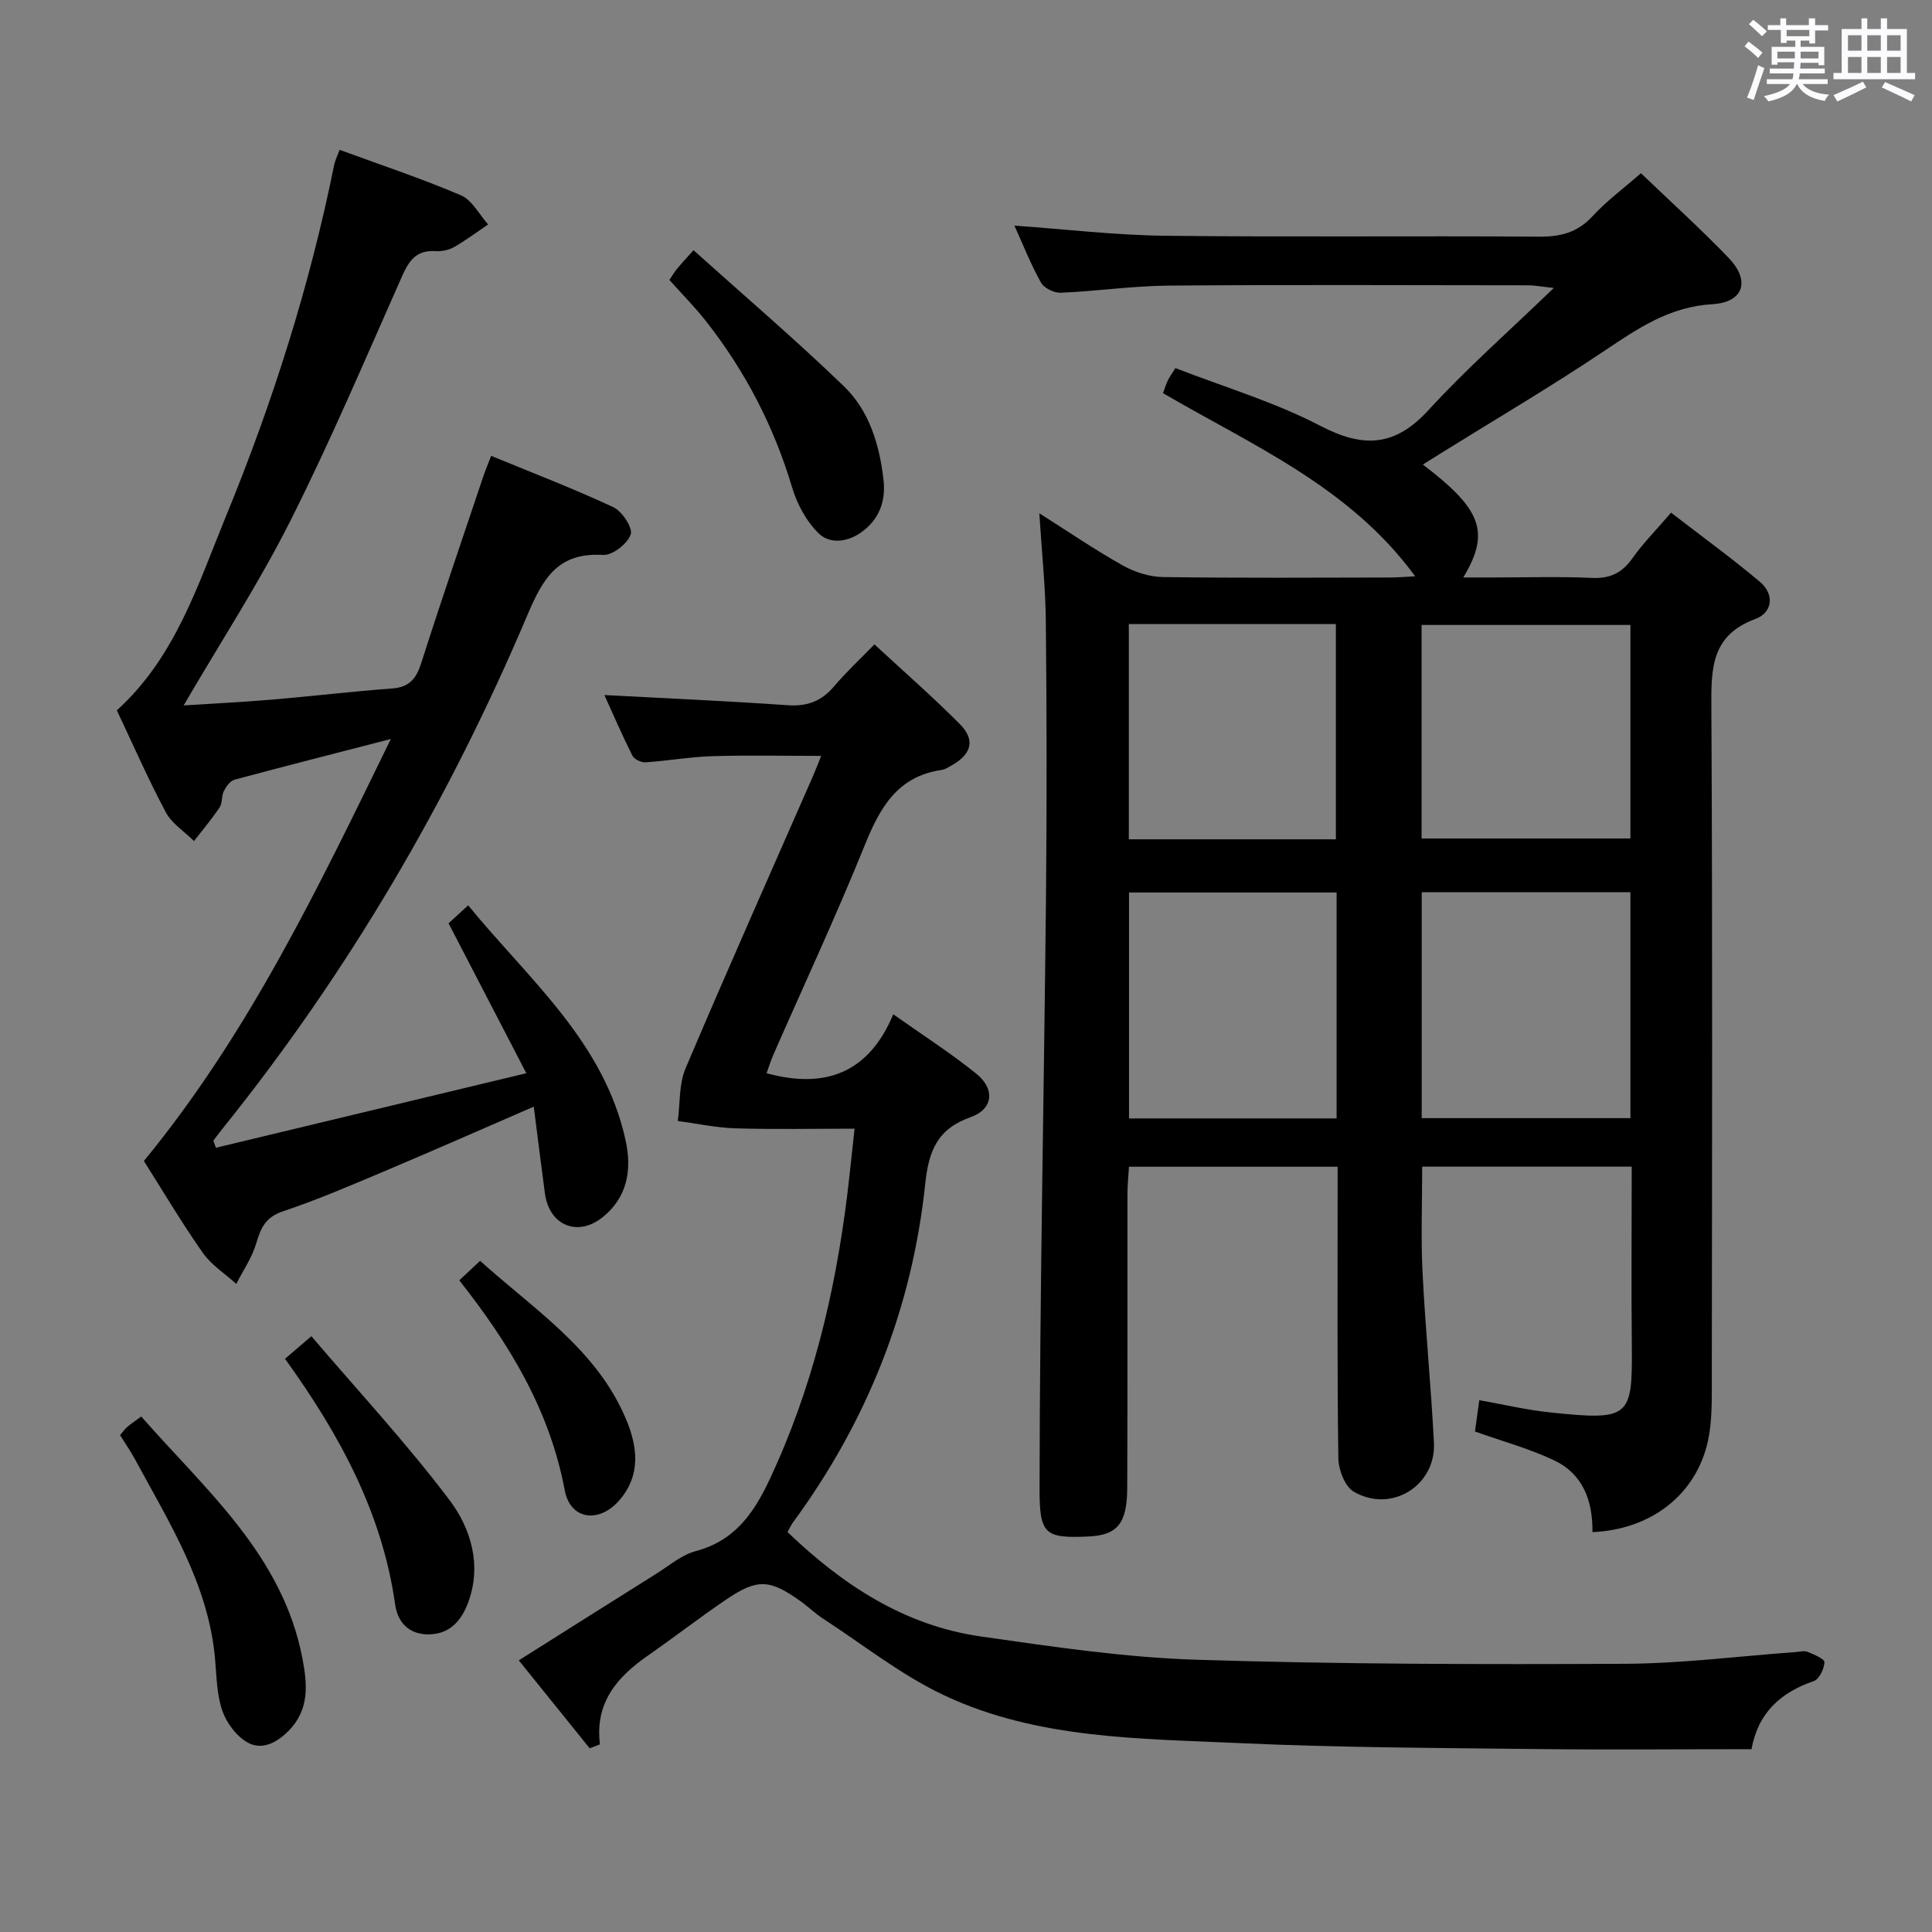 <svg enable-background="new 0 0 400 400" viewBox="0 0 400 400" xmlns="http://www.w3.org/2000/svg"><rect x="0" y="0" width="400" height="400" fill="#808080" stroke="none"/><path d="m361.2 9.6.8-1c.9.7 1.9 1.4 2.9 2.3l-.9 1.1c-1-1-2-1.8-2.8-2.4zm.5 10.6c.9-2.1 1.6-4.3 2.3-6.7.4.2.8.4 1.3.6-.7 2.1-1.5 4.3-2.2 6.6zm.4-15.2.9-.9c1 .8 2 1.6 2.8 2.4l-1 1c-.9-.9-1.8-1.7-2.7-2.5zm12.5-1.2h1.2v1.4h2.7v1.1h-2.7v2.7h-1.2v-.6h-1.8v1.3h4.9v3.8h-1.2v-.5h-3.7c0 .4-.1.9-.1 1.2h5.1v1h-5.2c0 .5-.1.9-.2 1.2h6v1h-5.2c1.1 1.3 2.9 2 5.5 2.2-.4.4-.7.8-.9 1.3-2.9-.5-4.8-1.6-5.7-3.5h-.1c-.8 1.7-2.7 2.9-5.9 3.6-.2-.4-.6-.8-.9-1.1 2.8-.6 4.6-1.4 5.4-2.5h-4.8v-1h5.3c.1-.3.2-.7.2-1.2h-4.9v-1h5c0-.4 0-.8.1-1.3h-3.5v.5h-1.2v-3.7h4.9v-1.3h-1.8v.5h-1.2v-2.7h-2.7v-1h2.6v-1.4h1.2v1.4h4.7v-1.4zm-6.6 8.3h3.6c0-.4 0-.9 0-1.4h-3.6zm1.9-4.6h4.7v-1.3h-4.7zm6.6 3.2h-3.7v1.4h3.7z" fill="#fbfafc"/><path d="m385.3 3.8h1.3v2.2h2.8v-2.2h1.3v2.2h4.1v9.1h1.7v1.3h-16.9v-1.3h1.7v-9.1h4.1v-2.2zm.4 13.1.7 1.2c-1.8.9-3.8 1.9-6 2.9-.2-.4-.5-.8-.8-1.3 2.3-1 4.3-1.9 6.1-2.8zm-3.1-6.4h2.8v-3.2h-2.8zm0 4.6h2.8v-3.3h-2.8zm4-4.6h2.8v-3.2h-2.8zm0 4.6h2.8v-3.3h-2.8zm3.7 1.9c2.1.9 4.1 1.8 6.1 2.7l-.7 1.3c-2.2-1.1-4.2-2-6.1-2.9zm3.2-9.7h-2.8v3.2h2.8v-3.1zm-2.8 7.8h2.8v-3.3h-2.8z" fill="#fbfafc"/><g fill="#010000"><path d="m329.7 317.21c.08-6.62-2.05-12.05-7.87-14.83-5.18-2.47-10.81-3.99-16.45-6 .25-1.8.53-3.88.89-6.49 4.96.88 9.75 2.02 14.6 2.53 16.5 1.73 17.12 1.1 16.98-13.6-.12-12.3-.02-24.61-.02-37.28-14.64 0-28.86 0-43.38 0 0 7.33-.29 14.61.07 21.85.58 11.77 1.76 23.52 2.36 35.29.46 8.92-8.87 14.7-16.62 10.14-1.83-1.08-3.14-4.55-3.17-6.94-.26-18.16-.14-36.33-.15-54.49 0-1.82 0-3.63 0-5.83-14.4 0-28.47 0-43.2 0-.1 1.75-.31 3.65-.31 5.56-.03 20.33.04 40.66-.05 60.99-.03 7.37-2.08 9.75-8.11 10.01-9.07.4-10.05-.51-10.04-10.03.05-40.79.92-81.57 1.33-122.36.19-18.99.16-37.99-.03-56.99-.07-7.26-.85-14.5-1.35-22.47 6.01 3.8 11.47 7.54 17.22 10.77 2.47 1.39 5.53 2.39 8.33 2.43 15.66.23 31.33.12 46.99.1 1.6 0 3.21-.15 5.28-.25-13.55-18.53-33.58-27.04-52.21-37.92.31-.85.58-1.77.99-2.62.34-.73.84-1.38 1.58-2.57 10.08 3.92 20.51 7.01 29.97 11.94 8.91 4.64 15.45 4.37 22.42-3.24 7.83-8.55 16.58-16.25 25.95-25.29-2.83-.31-4.03-.55-5.22-.55-24.83-.02-49.66-.14-74.49.06-7.46.06-14.91 1.16-22.38 1.48-1.37.06-3.45-.96-4.09-2.11-2.1-3.75-3.68-7.79-5.5-11.79 10.52.74 20.82 1.98 31.14 2.1 25.83.3 51.66 0 77.49.19 4.47.03 7.95-.86 11.06-4.23 2.92-3.16 6.44-5.77 10.03-8.91 6.08 5.84 12.37 11.51 18.21 17.6 4.48 4.68 3.05 9.14-3.42 9.52-8.86.51-15.42 5.01-22.36 9.66-11.04 7.4-22.51 14.15-33.8 21.17-1.23.77-2.45 1.54-3.78 2.37 12.15 9.25 14.01 13.97 8.37 23.38h6.09c6.83 0 13.67-.22 20.49.09 3.74.17 6.24-.98 8.4-4.02 2.19-3.11 4.91-5.84 8.03-9.49 6.22 4.8 12.48 9.34 18.39 14.31 3.09 2.6 2.65 6.38-.95 7.71-9.16 3.38-9.14 10.32-9.09 18.32.25 46.49.14 92.98.09 139.48 0 4.15.07 8.41-.81 12.42-2.43 11.05-11.72 18.3-23.9 18.83zm7.86-132.48c-14.57 0-28.8 0-43.21 0v46.77h43.21c0-15.59 0-30.86 0-46.77zm-60.83 46.83c0-15.9 0-31.18 0-46.78-14.4 0-28.6 0-42.98 0v46.78zm-.15-57.79c0-15.1 0-29.79 0-44.56-14.43 0-28.5 0-42.87 0v44.56zm60.98-44.38c-14.59 0-28.91 0-43.24 0v44.21h43.24c0-14.95 0-29.51 0-44.21z"/><path d="m122.09 361.97c-4.75-5.89-9.5-11.78-14.68-18.21 9.75-6.15 19.08-12.05 28.43-17.91 2.68-1.68 5.25-3.92 8.19-4.7 9.59-2.54 13.3-10.17 16.81-18.13 8.41-19.03 12.8-39.07 15.04-59.66.36-3.26.7-6.52 1.05-9.68-8.48 0-16.57.17-24.65-.07-3.99-.12-7.97-.99-11.95-1.52.49-3.65.22-7.63 1.61-10.9 8.56-20.19 17.49-40.22 26.29-60.3.59-1.34 1.1-2.71 1.79-4.39-7.79 0-15.18-.17-22.56.06-4.63.14-9.23.97-13.85 1.27-.89.06-2.32-.66-2.7-1.42-2.12-4.23-4-8.59-5.78-12.51 12.83.69 25.41 1.23 37.97 2.11 4.03.28 6.99-.84 9.58-3.9 2.46-2.91 5.27-5.52 8.36-8.7 6.12 5.67 12.1 10.88 17.68 16.5 3.23 3.25 2.45 6.18-1.53 8.46-.72.41-1.47.93-2.26 1.04-9.11 1.33-12.74 7.78-15.88 15.55-5.91 14.63-12.59 28.94-18.93 43.4-.58 1.32-1 2.72-1.41 3.84 12.05 3.29 21.12.05 26.23-12.2 6.28 4.44 12 8.09 17.23 12.33 3.89 3.16 3.46 7.32-1.2 8.96-6.91 2.44-8.69 6.98-9.41 13.8-2.71 25.81-12.03 49.21-27.41 70.15-.38.52-.64 1.13-1.1 1.96 11.39 10.92 24.18 19.36 40.05 21.62 14.78 2.11 29.65 4.33 44.53 4.81 29.61.94 59.26.98 88.88.84 11.76-.06 23.52-1.58 35.28-2.43.83-.06 1.77-.33 2.47-.04 1.3.54 3.51 1.47 3.47 2.14-.06 1.38-1.08 3.52-2.21 3.91-6.81 2.35-11.5 6.48-12.89 14.1-14.99 0-29.8.14-44.61-.03-20.47-.24-40.96-.29-61.4-1.23-20.69-.95-41.8-.82-61.05-9.85-8.91-4.18-16.82-10.49-25.14-15.9-1.67-1.08-3.11-2.51-4.74-3.67-6.35-4.52-8.9-4.67-15.33-.31-5.51 3.73-10.77 7.82-16.23 11.62-6.32 4.4-11 9.68-9.92 18.37-.68.27-1.4.55-2.12.82z"/><path d="m70.31 31.02c8.66 3.18 17.03 5.95 25.11 9.41 2.32.99 3.79 3.97 5.64 6.04-2.34 1.58-4.61 3.29-7.06 4.69-1.1.62-2.58.92-3.84.84-3.86-.27-5.45 1.87-6.88 5.1-7.55 17-14.82 34.16-23.18 50.77-6.48 12.87-14.4 25.02-22.08 38.18 6.36-.41 12.38-.7 18.37-1.21 8.27-.7 16.53-1.69 24.81-2.3 3.58-.26 4.99-2.05 6.02-5.29 4.13-12.95 8.55-25.81 12.87-38.7.41-1.23.93-2.43 1.6-4.17 8.57 3.53 17.08 6.79 25.3 10.63 1.81.85 4.06 4.27 3.59 5.65-.66 1.91-3.76 4.34-5.69 4.23-9.29-.53-12.38 4.62-15.7 12.46-16.23 38.31-37.09 74.01-63.25 106.49-.61.75-1.17 1.54-1.76 2.31.17.49.35.99.52 1.48 20.93-5.03 41.87-10.05 64.27-15.43-5.65-10.88-10.71-20.64-16.1-31.04.81-.74 2.11-1.94 4.06-3.72 12.56 15.37 28.17 28.24 32.61 48.74 1.31 6.02.35 11.7-4.74 15.81-5.21 4.2-11.1 1.71-11.98-4.91-.78-5.87-1.52-11.75-2.31-17.96-10.46 4.54-20.27 8.87-30.14 13.04-7.2 3.04-14.39 6.15-21.78 8.63-3.64 1.22-4.61 3.46-5.55 6.66-.87 2.94-2.71 5.59-4.12 8.37-2.35-2.13-5.18-3.93-6.95-6.46-4.37-6.23-8.26-12.8-12.18-18.99 21.66-26.37 36.02-56.41 51.13-87.37-11.65 3.01-22.03 5.64-32.37 8.43-.9.24-1.73 1.42-2.21 2.37-.51 1-.26 2.44-.86 3.34-1.62 2.43-3.52 4.67-5.31 6.99-1.99-1.97-4.59-3.61-5.85-5.97-3.66-6.87-6.79-14.04-10.13-21.09 12.11-10.97 16.76-25.96 22.58-40.15 9.66-23.53 17.35-47.72 22.4-72.7.19-.99.66-1.89 1.14-3.2z"/><path d="m138.59 57.96c.59-.88 1-1.58 1.5-2.2.82-1.01 1.71-1.96 3.49-3.96 10.54 9.47 21.12 18.51 31.12 28.15 5.28 5.09 7.4 12.15 8.22 19.39.5 4.38-.83 8.19-4.65 10.9-2.94 2.09-6.53 2.36-8.74.22-2.56-2.48-4.5-6.09-5.54-9.56-3.76-12.6-9.67-24.01-17.75-34.31-2.33-2.98-5.02-5.69-7.65-8.63z"/><path d="m24.86 297.13c.63-.73 1-1.28 1.49-1.7.75-.64 1.58-1.19 2.89-2.16 13.42 15.31 29.32 28.75 33.39 50.17 1 5.27 1.48 10.53-2.92 14.95-2.51 2.52-5.53 4-8.44 2.38-2.3-1.28-4.36-4.04-5.24-6.58-1.17-3.38-1.18-7.18-1.51-10.81-1.39-15.41-9.48-28.12-16.56-41.23-.87-1.62-1.92-3.12-3.1-5.02z"/><path d="m59.01 281.32c1.62-1.39 2.97-2.54 5.46-4.67 9.75 11.44 19.79 22.24 28.62 33.96 4.42 5.87 6.7 13.46 3.83 21.2-1.4 3.75-3.87 6.64-8.42 6.57-4.04-.07-6.2-2.69-6.69-6.18-2.68-19.07-11.61-35.34-22.8-50.88z"/><path d="m95.09 265.08c1.73-1.62 2.91-2.73 4.31-4.04 11.21 10.13 24.12 18.3 30.21 32.77 2.42 5.75 3.12 11.64-1.41 16.84-4.19 4.8-10.13 4.01-11.27-2.08-3.1-16.53-11.39-30.26-21.84-43.49z"/></g></svg>